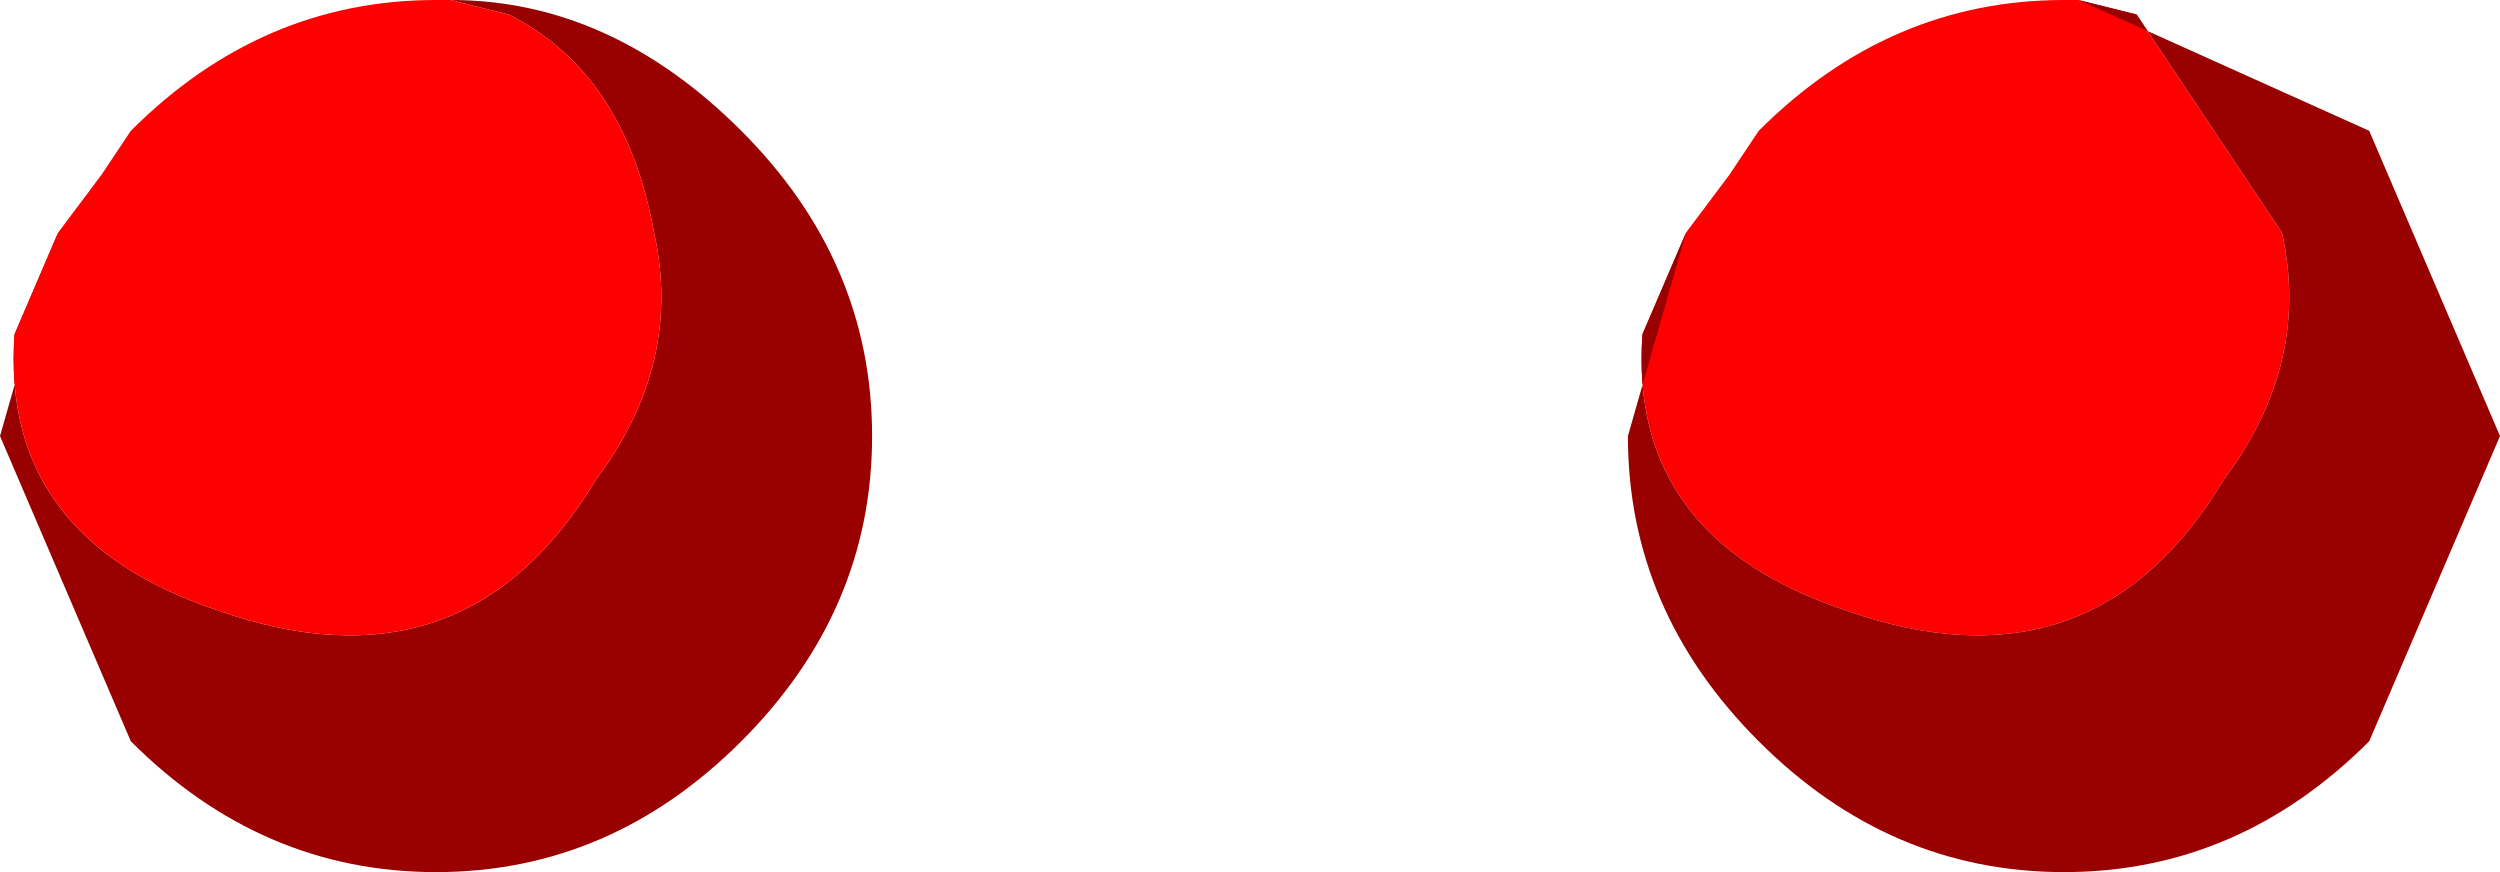 <?xml version="1.0" encoding="UTF-8" standalone="no"?>
<svg xmlns:xlink="http://www.w3.org/1999/xlink" height="3.0px" width="8.6px" xmlns="http://www.w3.org/2000/svg">
  <g transform="matrix(1.0, 0.0, 0.0, 1.0, 4.3, 1.5)">
    <path d="M-2.75 -1.5 Q-2.2 -1.5 -1.75 -1.05 -1.3 -0.6 -1.3 0.0 -1.3 0.6 -1.75 1.05 -2.2 1.5 -2.8 1.5 -3.4 1.5 -3.85 1.05 L-4.3 0.0 -4.1 -0.7 -4.25 -0.35 Q-4.3 0.35 -3.55 0.6 -2.7 0.9 -2.25 0.15 -1.95 -0.25 -2.05 -0.7 -2.15 -1.25 -2.55 -1.45 L-2.75 -1.5" fill="#990000" fill-rule="evenodd" stroke="none"/>
    <path d="M-2.75 -1.5 L-2.55 -1.45 Q-2.15 -1.25 -2.05 -0.7 -1.95 -0.25 -2.25 0.15 -2.7 0.9 -3.55 0.6 -4.3 0.35 -4.25 -0.35 L-4.1 -0.7 -3.95 -0.9 -3.85 -1.05 Q-3.4 -1.5 -2.8 -1.5 L-2.75 -1.5" fill="#ff0000" fill-rule="evenodd" stroke="none"/>
    <path d="M2.85 -1.5 L3.05 -1.45 3.55 -0.7 Q3.65 -0.25 3.35 0.15 2.9 0.9 2.05 0.6 1.3 0.35 1.35 -0.35 L1.5 -0.7 1.65 -0.9 1.75 -1.05 Q2.2 -1.5 2.8 -1.5 L2.85 -1.5" fill="#ff0000" fill-rule="evenodd" stroke="none"/>
    <path d="M2.85 -1.5 L3.85 -1.05 4.3 0.0 3.85 1.05 Q3.4 1.5 2.8 1.5 2.2 1.5 1.75 1.05 1.3 0.6 1.3 0.0 L1.5 -0.7 1.35 -0.35 Q1.3 0.35 2.05 0.6 2.9 0.9 3.35 0.15 3.65 -0.25 3.55 -0.7 L3.05 -1.45 2.85 -1.5" fill="#990000" fill-rule="evenodd" stroke="none"/>
  </g>
</svg>
